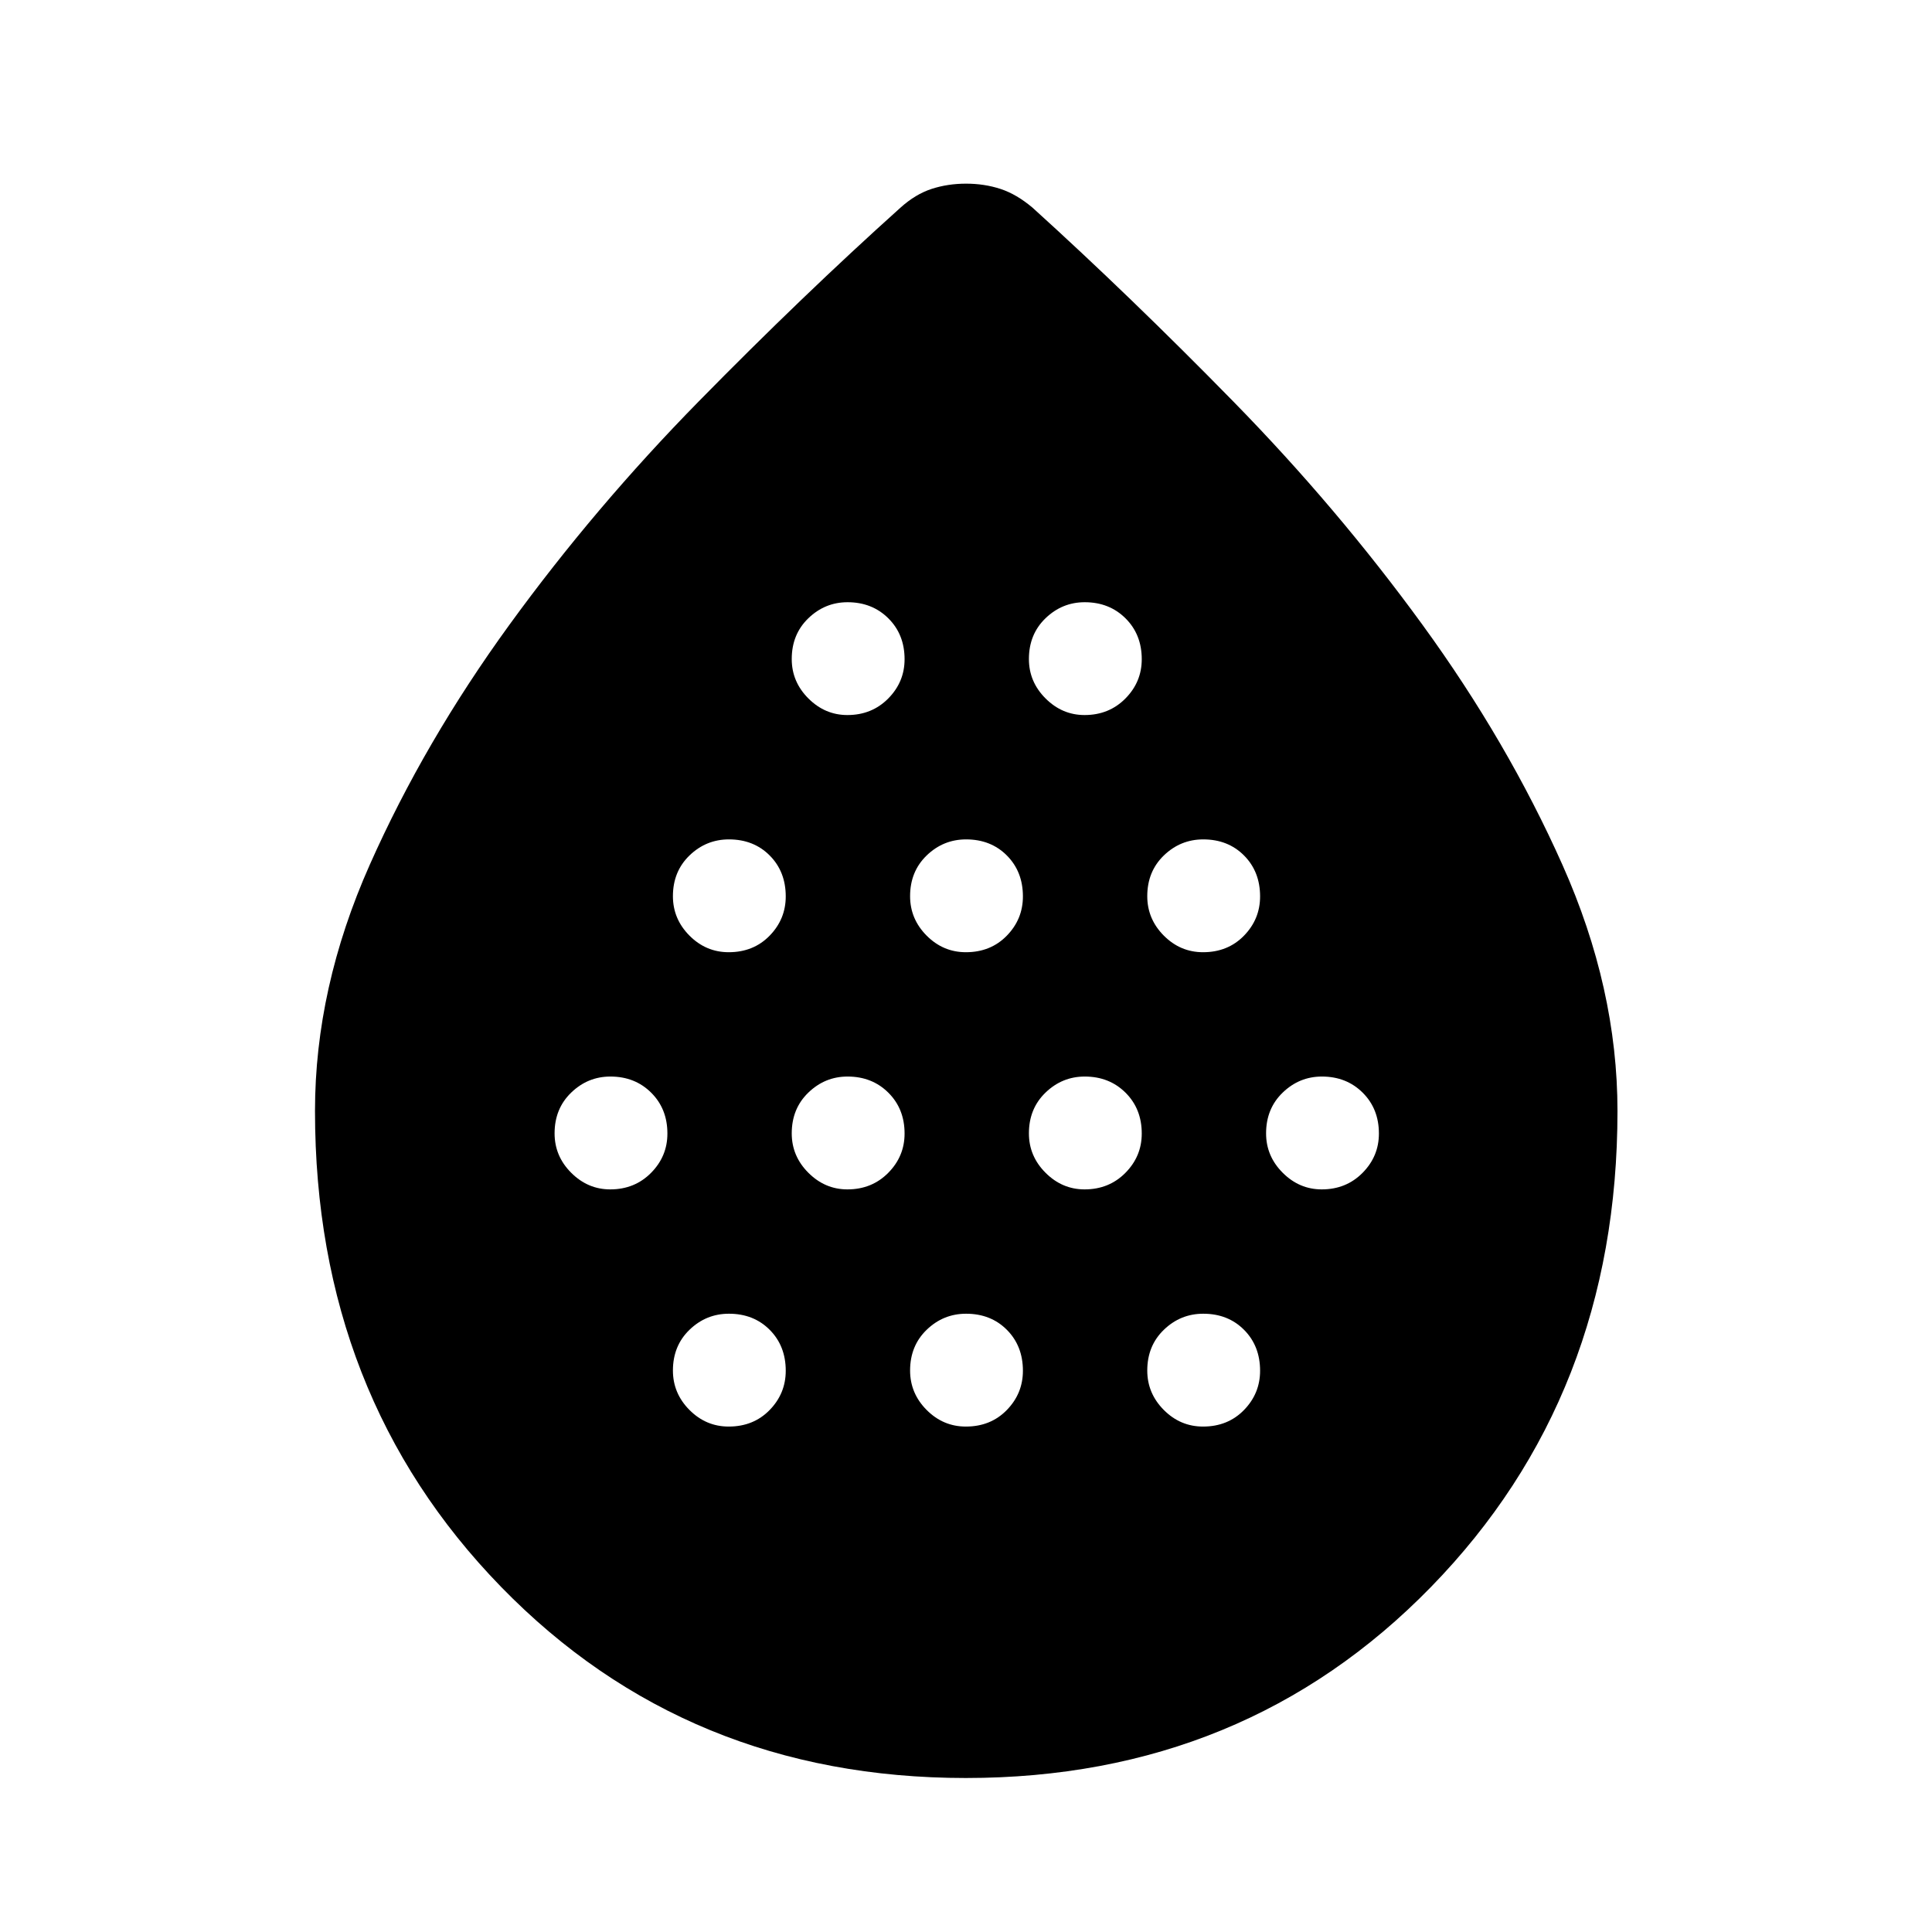 <svg xmlns="http://www.w3.org/2000/svg" height="48" viewBox="0 -960 960 960" width="48"><path d="M303.23-369q12.14 0 20.27-8.21 8.13-8.21 8.13-19.52 0-12.31-8.06-20.32-8.05-8.02-20.27-8.02-11.21 0-19.47 7.97-8.26 7.96-8.26 20.27 0 11.31 8.25 19.57 8.26 8.26 19.41 8.26Zm58.87-117.85q12.31 0 20.32-8.21t8.01-19.52q0-12.31-7.96-20.32t-20.27-8.01q-11.31 0-19.57 7.96t-8.26 20.27q0 11.31 8.21 19.57t19.52 8.26Zm0 235.7q12.31 0 20.32-8.21t8.01-19.52q0-12.32-7.96-20.33-7.96-8.01-20.27-8.01-11.31 0-19.57 7.96t-8.26 20.27q0 11.32 8.21 19.58 8.21 8.26 19.52 8.26ZM421.07-369q12.15 0 20.28-8.21t8.13-19.52q0-12.31-8.06-20.32-8.06-8.02-20.27-8.02-11.22 0-19.48 7.97-8.26 7.96-8.26 20.27 0 11.31 8.26 19.57t19.4 8.26Zm0-235.7q12.15 0 20.28-8.21t8.13-19.52q0-12.31-8.06-20.32t-20.27-8.01q-11.22 0-19.48 7.96t-8.26 20.27q0 11.31 8.26 19.57t19.4 8.26Zm58.88 117.85q12.31 0 20.32-8.21t8.01-19.52q0-12.31-7.96-20.32t-20.27-8.01q-11.31 0-19.57 7.96t-8.26 20.27q0 11.31 8.21 19.57t19.52 8.26Zm0 235.7q12.31 0 20.32-8.21t8.01-19.52q0-12.32-7.96-20.33-7.96-8.01-20.27-8.01-11.31 0-19.57 7.96t-8.26 20.27q0 11.32 8.21 19.58 8.21 8.26 19.52 8.26ZM538.92-369q12.15 0 20.28-8.21t8.13-19.52q0-12.31-8.06-20.32-8.06-8.02-20.27-8.02-11.22 0-19.48 7.97-8.26 7.96-8.26 20.27 0 11.31 8.26 19.57t19.4 8.26Zm0-235.7q12.15 0 20.28-8.21t8.13-19.52q0-12.31-8.06-20.32T539-660.76q-11.22 0-19.48 7.96t-8.26 20.27q0 11.31 8.26 19.57t19.4 8.26Zm58.88 117.85q12.31 0 20.32-8.21t8.01-19.52q0-12.31-7.96-20.32t-20.27-8.01q-11.31 0-19.57 7.96t-8.26 20.27q0 11.31 8.21 19.57t19.52 8.26Zm0 235.7q12.31 0 20.32-8.21t8.01-19.52q0-12.32-7.96-20.33-7.96-8.01-20.27-8.01-11.31 0-19.57 7.96t-8.26 20.27q0 11.32 8.21 19.58 8.21 8.26 19.52 8.26ZM656.77-369q12.14 0 20.27-8.21 8.13-8.21 8.13-19.52 0-12.31-8.05-20.32-8.06-8.02-20.27-8.02-11.22 0-19.48 7.97-8.26 7.96-8.26 20.27 0 11.31 8.26 19.57t19.4 8.26ZM479.98-76.52q-138.55 0-231.01-94.99-92.45-94.99-92.45-236.47 0-61.13 27.21-122.32 27.2-61.2 69.53-119.43 42.32-58.24 93.98-110.86 51.65-52.62 100.19-96.21 7.46-6.72 15.48-9.33 8.02-2.61 17.12-2.61 9.09 0 17.09 2.61 7.99 2.61 15.95 9.33 48.31 43.75 99.86 96.4 51.55 52.66 93.84 110.78 42.3 58.12 69.62 119.4 27.33 61.28 27.33 122.27 0 141.46-92.6 236.44-92.6 94.99-231.14 94.99Z"/></svg>